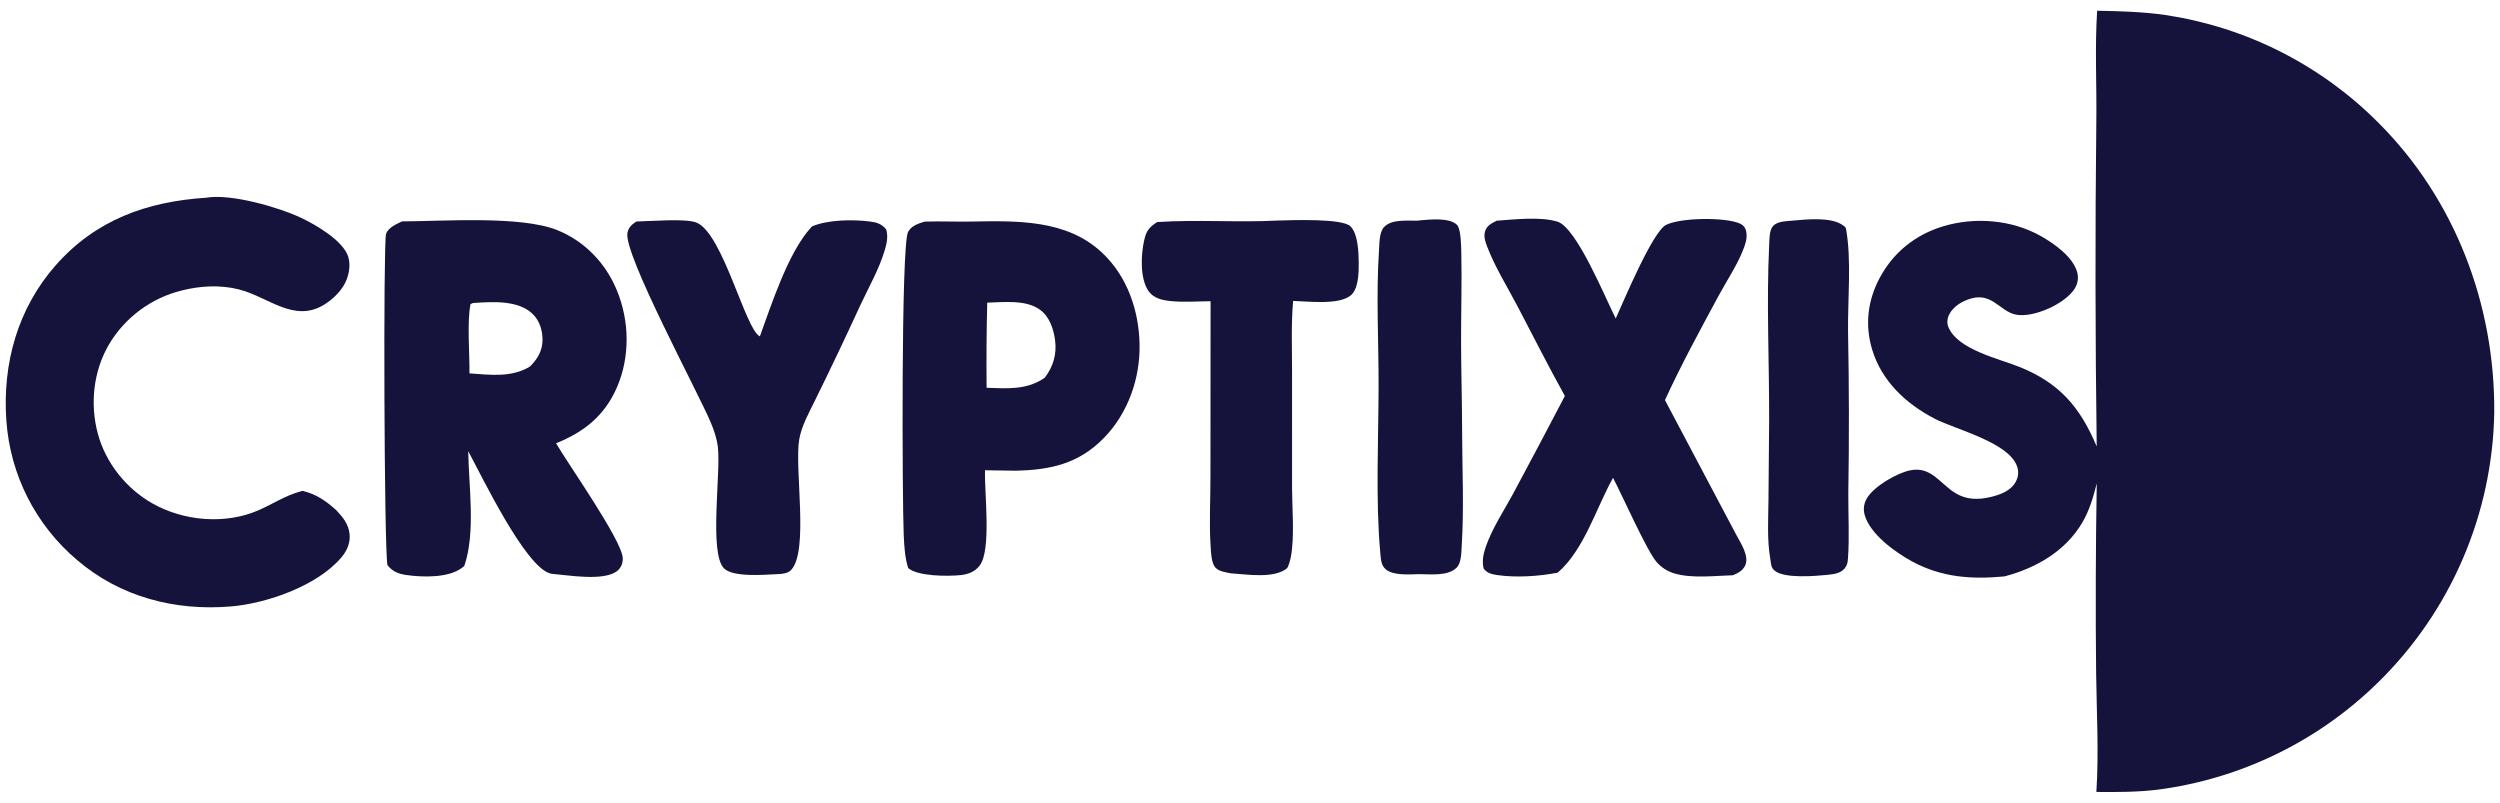 <svg width="218" height="70" viewBox="0 0 218 70" fill="none" xmlns="http://www.w3.org/2000/svg">
<path d="M182.871 0.936C184.867 0.974 186.847 1.025 188.828 1.31C189.264 1.376 189.699 1.45 190.132 1.532C190.565 1.615 190.997 1.706 191.426 1.807C191.856 1.907 192.283 2.015 192.709 2.132C193.134 2.249 193.557 2.375 193.977 2.509C194.397 2.643 194.815 2.785 195.229 2.936C195.644 3.086 196.055 3.245 196.463 3.412C196.872 3.579 197.276 3.754 197.678 3.938C198.079 4.121 198.476 4.312 198.87 4.511C199.264 4.71 199.653 4.917 200.038 5.132C200.424 5.346 200.805 5.569 201.181 5.799C201.557 6.028 201.929 6.266 202.296 6.511C202.663 6.755 203.025 7.007 203.382 7.266C203.739 7.526 204.09 7.792 204.437 8.065C204.783 8.338 205.124 8.618 205.459 8.905C205.794 9.192 206.123 9.485 206.446 9.785C206.77 10.085 207.087 10.392 207.398 10.704C214.084 17.386 217.561 26.552 217.499 35.941C217.495 36.215 217.487 36.489 217.476 36.762C217.465 37.036 217.45 37.309 217.432 37.583C217.414 37.856 217.393 38.129 217.369 38.402C217.344 38.675 217.317 38.947 217.285 39.219C217.254 39.491 217.22 39.763 217.182 40.035C217.145 40.306 217.104 40.577 217.059 40.847C217.015 41.117 216.967 41.387 216.916 41.656C216.866 41.925 216.811 42.194 216.754 42.462C216.697 42.73 216.636 42.997 216.572 43.263C216.508 43.529 216.441 43.795 216.371 44.059C216.3 44.324 216.227 44.588 216.15 44.851C216.073 45.114 215.993 45.376 215.91 45.637C215.827 45.898 215.741 46.158 215.651 46.417C215.562 46.676 215.469 46.933 215.373 47.19C215.278 47.447 215.179 47.702 215.077 47.956C214.975 48.211 214.87 48.464 214.762 48.715C214.653 48.967 214.542 49.217 214.428 49.466C214.314 49.715 214.197 49.963 214.076 50.209C213.956 50.455 213.833 50.7 213.707 50.943C213.581 51.186 213.452 51.427 213.319 51.667C213.187 51.907 213.052 52.146 212.915 52.382C212.777 52.619 212.636 52.854 212.492 53.087C212.349 53.321 212.202 53.552 212.053 53.782C211.904 54.011 211.752 54.239 211.597 54.465C211.442 54.691 211.285 54.915 211.125 55.138C210.965 55.36 210.802 55.58 210.636 55.798C210.47 56.016 210.302 56.233 210.131 56.447C209.961 56.661 209.787 56.873 209.611 57.083C209.435 57.293 209.257 57.5 209.075 57.706C208.894 57.911 208.711 58.115 208.525 58.316C208.339 58.517 208.151 58.716 207.96 58.912C207.769 59.109 207.576 59.303 207.38 59.495C207.056 59.813 206.726 60.124 206.39 60.429C206.053 60.734 205.71 61.032 205.362 61.323C205.013 61.614 204.659 61.898 204.299 62.175C203.939 62.452 203.573 62.721 203.202 62.983C202.831 63.245 202.455 63.499 202.074 63.746C201.693 63.992 201.307 64.231 200.916 64.462C200.525 64.693 200.129 64.916 199.729 65.131C199.329 65.346 198.925 65.553 198.517 65.752C198.108 65.95 197.696 66.141 197.28 66.323C196.864 66.505 196.445 66.678 196.022 66.843C195.599 67.008 195.172 67.164 194.743 67.312C194.313 67.46 193.881 67.599 193.446 67.729C193.011 67.859 192.574 67.981 192.134 68.093C191.694 68.206 191.252 68.309 190.808 68.404C190.363 68.499 189.918 68.584 189.47 68.661C189.022 68.737 188.573 68.805 188.123 68.863C186.346 69.076 184.589 69.076 182.804 69.058C183.027 65.633 182.824 62.108 182.782 58.671C182.725 53.165 182.743 47.66 182.837 42.154C182.531 43.358 182.204 44.506 181.568 45.582C180.094 48.074 177.52 49.551 174.78 50.264C171.911 50.534 169.324 50.353 166.749 48.966C165.282 48.175 163.042 46.564 162.593 44.879C162.459 44.372 162.533 43.883 162.802 43.435C163.427 42.396 165.391 41.262 166.546 41.017C168.397 40.626 169.147 42.164 170.506 42.996C171.475 43.59 172.506 43.594 173.581 43.339C174.414 43.141 175.331 42.811 175.768 42.017C176.013 41.571 176.054 41.114 175.876 40.631C175.115 38.553 170.497 37.442 168.698 36.507C166.195 35.205 164.081 33.236 163.248 30.47C162.603 28.325 162.863 26.184 163.917 24.218C165.111 21.991 167.035 20.457 169.456 19.73C172.215 18.902 175.394 19.156 177.921 20.562C179.091 21.212 180.794 22.41 181.138 23.768C181.266 24.277 181.175 24.756 180.893 25.196C180.059 26.5 177.298 27.75 175.766 27.431C174.421 27.151 173.732 25.551 171.963 26.006C171.197 26.203 170.36 26.674 169.981 27.399C169.801 27.743 169.749 28.161 169.901 28.525C170.722 30.49 174.266 31.264 176.071 31.986C179.601 33.398 181.378 35.499 182.833 38.929C182.705 29.522 182.693 20.115 182.798 10.708C182.846 7.465 182.659 4.168 182.871 0.936Z" fill="#15133B"/>
<path d="M35.058 19.305C38.607 19.296 45.441 18.783 48.617 20.077C51.002 21.048 52.819 22.952 53.794 25.322C54.89 27.984 54.95 31.087 53.812 33.742C52.75 36.22 50.947 37.671 48.489 38.651C49.546 40.484 54.218 47.079 54.304 48.659C54.327 49.075 54.173 49.49 53.848 49.763C52.705 50.719 49.548 50.153 48.133 50.036C48.087 50.028 48.039 50.023 47.993 50.011C45.806 49.457 41.984 41.463 40.829 39.343C40.877 42.387 41.49 46.459 40.484 49.355L40.329 49.48C39.158 50.409 36.863 50.347 35.427 50.141C34.73 50.04 34.218 49.834 33.783 49.273C33.493 47.7 33.418 21.177 33.663 20.405C33.843 19.838 34.577 19.539 35.058 19.305ZM40.937 32.557C42.718 32.683 44.599 32.946 46.206 31.966C46.884 31.293 47.319 30.569 47.308 29.586C47.299 28.76 47.031 27.924 46.418 27.348C45.179 26.185 43.039 26.307 41.462 26.408L41.247 26.423L41.032 26.517C40.712 28.035 40.963 30.894 40.937 32.557Z" fill="#15133B"/>
<path d="M17.963 17.242C20.118 16.861 24.299 18.073 26.246 18.99C27.531 19.596 29.928 20.985 30.368 22.391C30.613 23.175 30.399 24.189 29.983 24.878C29.57 25.563 28.95 26.142 28.273 26.562C25.636 28.195 23.385 25.872 20.813 25.231C19.188 24.825 17.466 24.924 15.852 25.328C15.688 25.368 15.526 25.412 15.364 25.461C15.202 25.509 15.042 25.561 14.883 25.618C14.723 25.674 14.566 25.734 14.409 25.798C14.253 25.862 14.099 25.93 13.946 26.002C13.793 26.074 13.642 26.149 13.493 26.228C13.344 26.308 13.197 26.39 13.052 26.477C12.907 26.564 12.765 26.654 12.624 26.747C12.484 26.841 12.346 26.938 12.21 27.038C12.074 27.139 11.941 27.242 11.811 27.349C11.68 27.456 11.552 27.566 11.427 27.68C11.302 27.793 11.18 27.909 11.06 28.029C10.941 28.148 10.825 28.271 10.712 28.396C10.598 28.521 10.488 28.649 10.381 28.779C10.274 28.91 10.171 29.043 10.07 29.179C9.97 29.315 9.873 29.453 9.78 29.593C9.686 29.734 9.596 29.877 9.51 30.022C8.144 32.355 7.831 35.218 8.532 37.82C9.216 40.358 10.986 42.578 13.26 43.88C15.999 45.447 19.649 45.765 22.562 44.486C23.791 43.947 24.91 43.196 26.217 42.849L26.394 42.803C27.596 43.107 28.393 43.656 29.3 44.466C29.871 45.064 30.365 45.655 30.476 46.505C30.577 47.28 30.286 47.987 29.793 48.577C27.711 51.069 23.299 52.612 20.155 52.88C15.26 53.297 10.47 52.052 6.706 48.822C6.483 48.633 6.265 48.44 6.052 48.24C5.839 48.041 5.631 47.836 5.429 47.626C5.226 47.416 5.029 47.202 4.837 46.982C4.645 46.762 4.458 46.538 4.278 46.309C4.097 46.08 3.922 45.847 3.753 45.609C3.584 45.371 3.421 45.13 3.264 44.884C3.107 44.638 2.956 44.388 2.811 44.135C2.667 43.881 2.529 43.624 2.397 43.364C2.265 43.104 2.14 42.84 2.022 42.574C1.903 42.307 1.791 42.038 1.686 41.766C1.581 41.493 1.483 41.219 1.392 40.942C1.301 40.665 1.216 40.386 1.139 40.104C1.061 39.823 0.991 39.54 0.928 39.255C0.865 38.97 0.809 38.684 0.76 38.397C0.711 38.109 0.669 37.82 0.635 37.531C0.6 37.241 0.573 36.951 0.553 36.66C0.207 31.706 1.54 26.898 4.857 23.133C8.347 19.169 12.816 17.579 17.963 17.242Z" fill="#15133B"/>
<path d="M80.612 19.328C80.655 19.326 80.698 19.323 80.74 19.322C82.039 19.282 83.356 19.343 84.659 19.32C88.637 19.252 92.983 19.114 96.094 22.028C98.286 24.081 99.304 27.034 99.37 29.989C99.437 32.981 98.368 36.027 96.266 38.184C94.065 40.444 91.591 40.985 88.537 41.046L85.894 41.007C85.824 42.894 86.482 47.968 85.418 49.331C85.011 49.853 84.414 50.083 83.772 50.149C82.644 50.266 80.04 50.263 79.192 49.535C78.903 48.626 78.846 47.588 78.804 46.639C78.679 43.795 78.563 21.444 79.181 20.232C79.457 19.689 80.073 19.498 80.612 19.328ZM86.032 33.815C87.818 33.877 89.56 34.024 91.103 32.935C91.842 31.97 92.167 30.872 92.001 29.657C91.865 28.666 91.519 27.608 90.675 27.001C89.443 26.114 87.533 26.355 86.086 26.39C86.026 28.865 86.008 31.34 86.032 33.815Z" fill="#15133B"/>
<path d="M140.892 27.774C141.556 26.316 144.112 20.177 145.285 19.607C146.587 18.973 150.341 18.936 151.649 19.463C151.903 19.566 152.106 19.718 152.206 19.977C152.396 20.466 152.286 21.006 152.117 21.484C151.593 22.963 150.591 24.438 149.839 25.831C148.243 28.792 146.586 31.831 145.185 34.889L151.412 46.653C151.786 47.357 152.54 48.465 152.193 49.28C151.991 49.755 151.561 49.97 151.114 50.161C149.527 50.206 147.563 50.458 146.037 50.011C145.423 49.831 144.888 49.505 144.467 49.022C143.585 48.007 141.48 43.226 140.656 41.669C139.197 44.274 138.125 47.972 135.83 49.935C134.218 50.255 132.207 50.385 130.578 50.148C130.101 50.078 129.665 49.984 129.371 49.575C129.219 48.89 129.345 48.294 129.575 47.638C130.137 46.035 131.159 44.507 131.966 43.01C133.478 40.191 134.975 37.364 136.457 34.529C135.009 31.933 133.681 29.275 132.296 26.645C131.412 24.965 130.351 23.269 129.678 21.498C129.52 21.082 129.361 20.633 129.494 20.187C129.652 19.661 130.065 19.474 130.516 19.244C132.104 19.137 134.275 18.87 135.799 19.324C137.481 19.825 139.985 25.995 140.892 27.774Z" fill="#15133B"/>
<path d="M70.817 19.737C72.213 19.151 74.361 19.125 75.863 19.317C76.458 19.393 76.893 19.529 77.273 20.002C77.462 20.615 77.329 21.218 77.149 21.82C76.659 23.462 75.76 25.043 75.031 26.593C73.756 29.366 72.444 32.123 71.096 34.861C70.567 35.951 69.904 37.104 69.694 38.308C69.257 40.822 70.557 48.038 68.985 49.702C68.682 50.021 68.183 50.048 67.768 50.066C66.678 50.115 63.875 50.365 63.109 49.538C61.827 48.153 62.869 41.214 62.599 38.99C62.506 38.222 62.266 37.525 61.967 36.815C60.851 34.164 54.357 22.135 54.713 20.304C54.809 19.81 55.1 19.579 55.489 19.315C56.62 19.299 59.812 19.022 60.748 19.414C63.049 20.376 65.018 28.803 66.262 29.327C67.283 26.523 68.74 21.997 70.714 19.846C70.748 19.809 70.783 19.773 70.817 19.737Z" fill="#15133B"/>
<path d="M111.456 19.23C112.623 19.203 117.063 19.019 117.768 19.742C118.433 20.425 118.473 22.046 118.482 22.959C118.49 23.768 118.456 25.221 117.781 25.763C116.714 26.621 114.075 26.274 112.76 26.239C112.579 28.274 112.669 30.368 112.667 32.411L112.668 42.604C112.677 44.306 112.837 46.134 112.668 47.821C112.609 48.418 112.517 48.994 112.248 49.536C111.119 50.492 108.702 50.078 107.303 49.992C106.863 49.896 106.3 49.838 105.985 49.493C105.625 49.099 105.6 48.167 105.565 47.634C105.428 45.573 105.562 43.445 105.552 41.375L105.562 26.267C104.38 26.276 103.131 26.378 101.958 26.24C101.271 26.159 100.581 25.986 100.161 25.395C99.392 24.312 99.487 22.224 99.769 20.966C99.957 20.125 100.192 19.827 100.906 19.363C104.407 19.132 107.945 19.415 111.456 19.23Z" fill="#15133B"/>
<path d="M123.594 19.242C123.697 19.229 123.8 19.216 123.903 19.207C124.758 19.135 126.384 18.963 127.045 19.604C127.411 19.959 127.414 21.568 127.426 22.081C127.482 24.588 127.404 27.104 127.406 29.613C127.409 32.268 127.489 34.925 127.496 37.582C127.504 40.891 127.672 44.301 127.462 47.6C127.427 48.154 127.436 49.078 127.029 49.488C126.262 50.263 124.75 50.068 123.761 50.065C122.924 50.084 121.546 50.205 120.865 49.669C120.4 49.302 120.406 48.676 120.355 48.126C119.948 43.674 120.203 38.279 120.213 33.732C120.222 29.794 119.988 25.762 120.249 21.838C120.289 21.237 120.263 20.247 120.693 19.796C121.365 19.092 122.691 19.262 123.594 19.242Z" fill="#15133B"/>
<path d="M156.278 19.242C157.484 19.137 159.636 18.892 160.678 19.625C160.816 19.722 160.94 19.782 160.973 19.957C161.463 22.613 161.118 26.161 161.149 28.916C161.242 33.605 161.25 38.294 161.173 42.983C161.159 44.875 161.282 46.824 161.142 48.708C161.117 49.045 161.08 49.295 160.853 49.566C160.459 50.037 159.853 50.063 159.286 50.134C158.245 50.239 155.695 50.442 154.815 49.812C154.414 49.526 154.448 49.202 154.37 48.746C154.082 47.06 154.192 45.348 154.21 43.645L154.269 36.719C154.287 31.609 154.024 26.414 154.273 21.313C154.296 20.838 154.277 20.071 154.613 19.706C155 19.286 155.748 19.296 156.278 19.242Z" fill="#15133B"/>
</svg>
